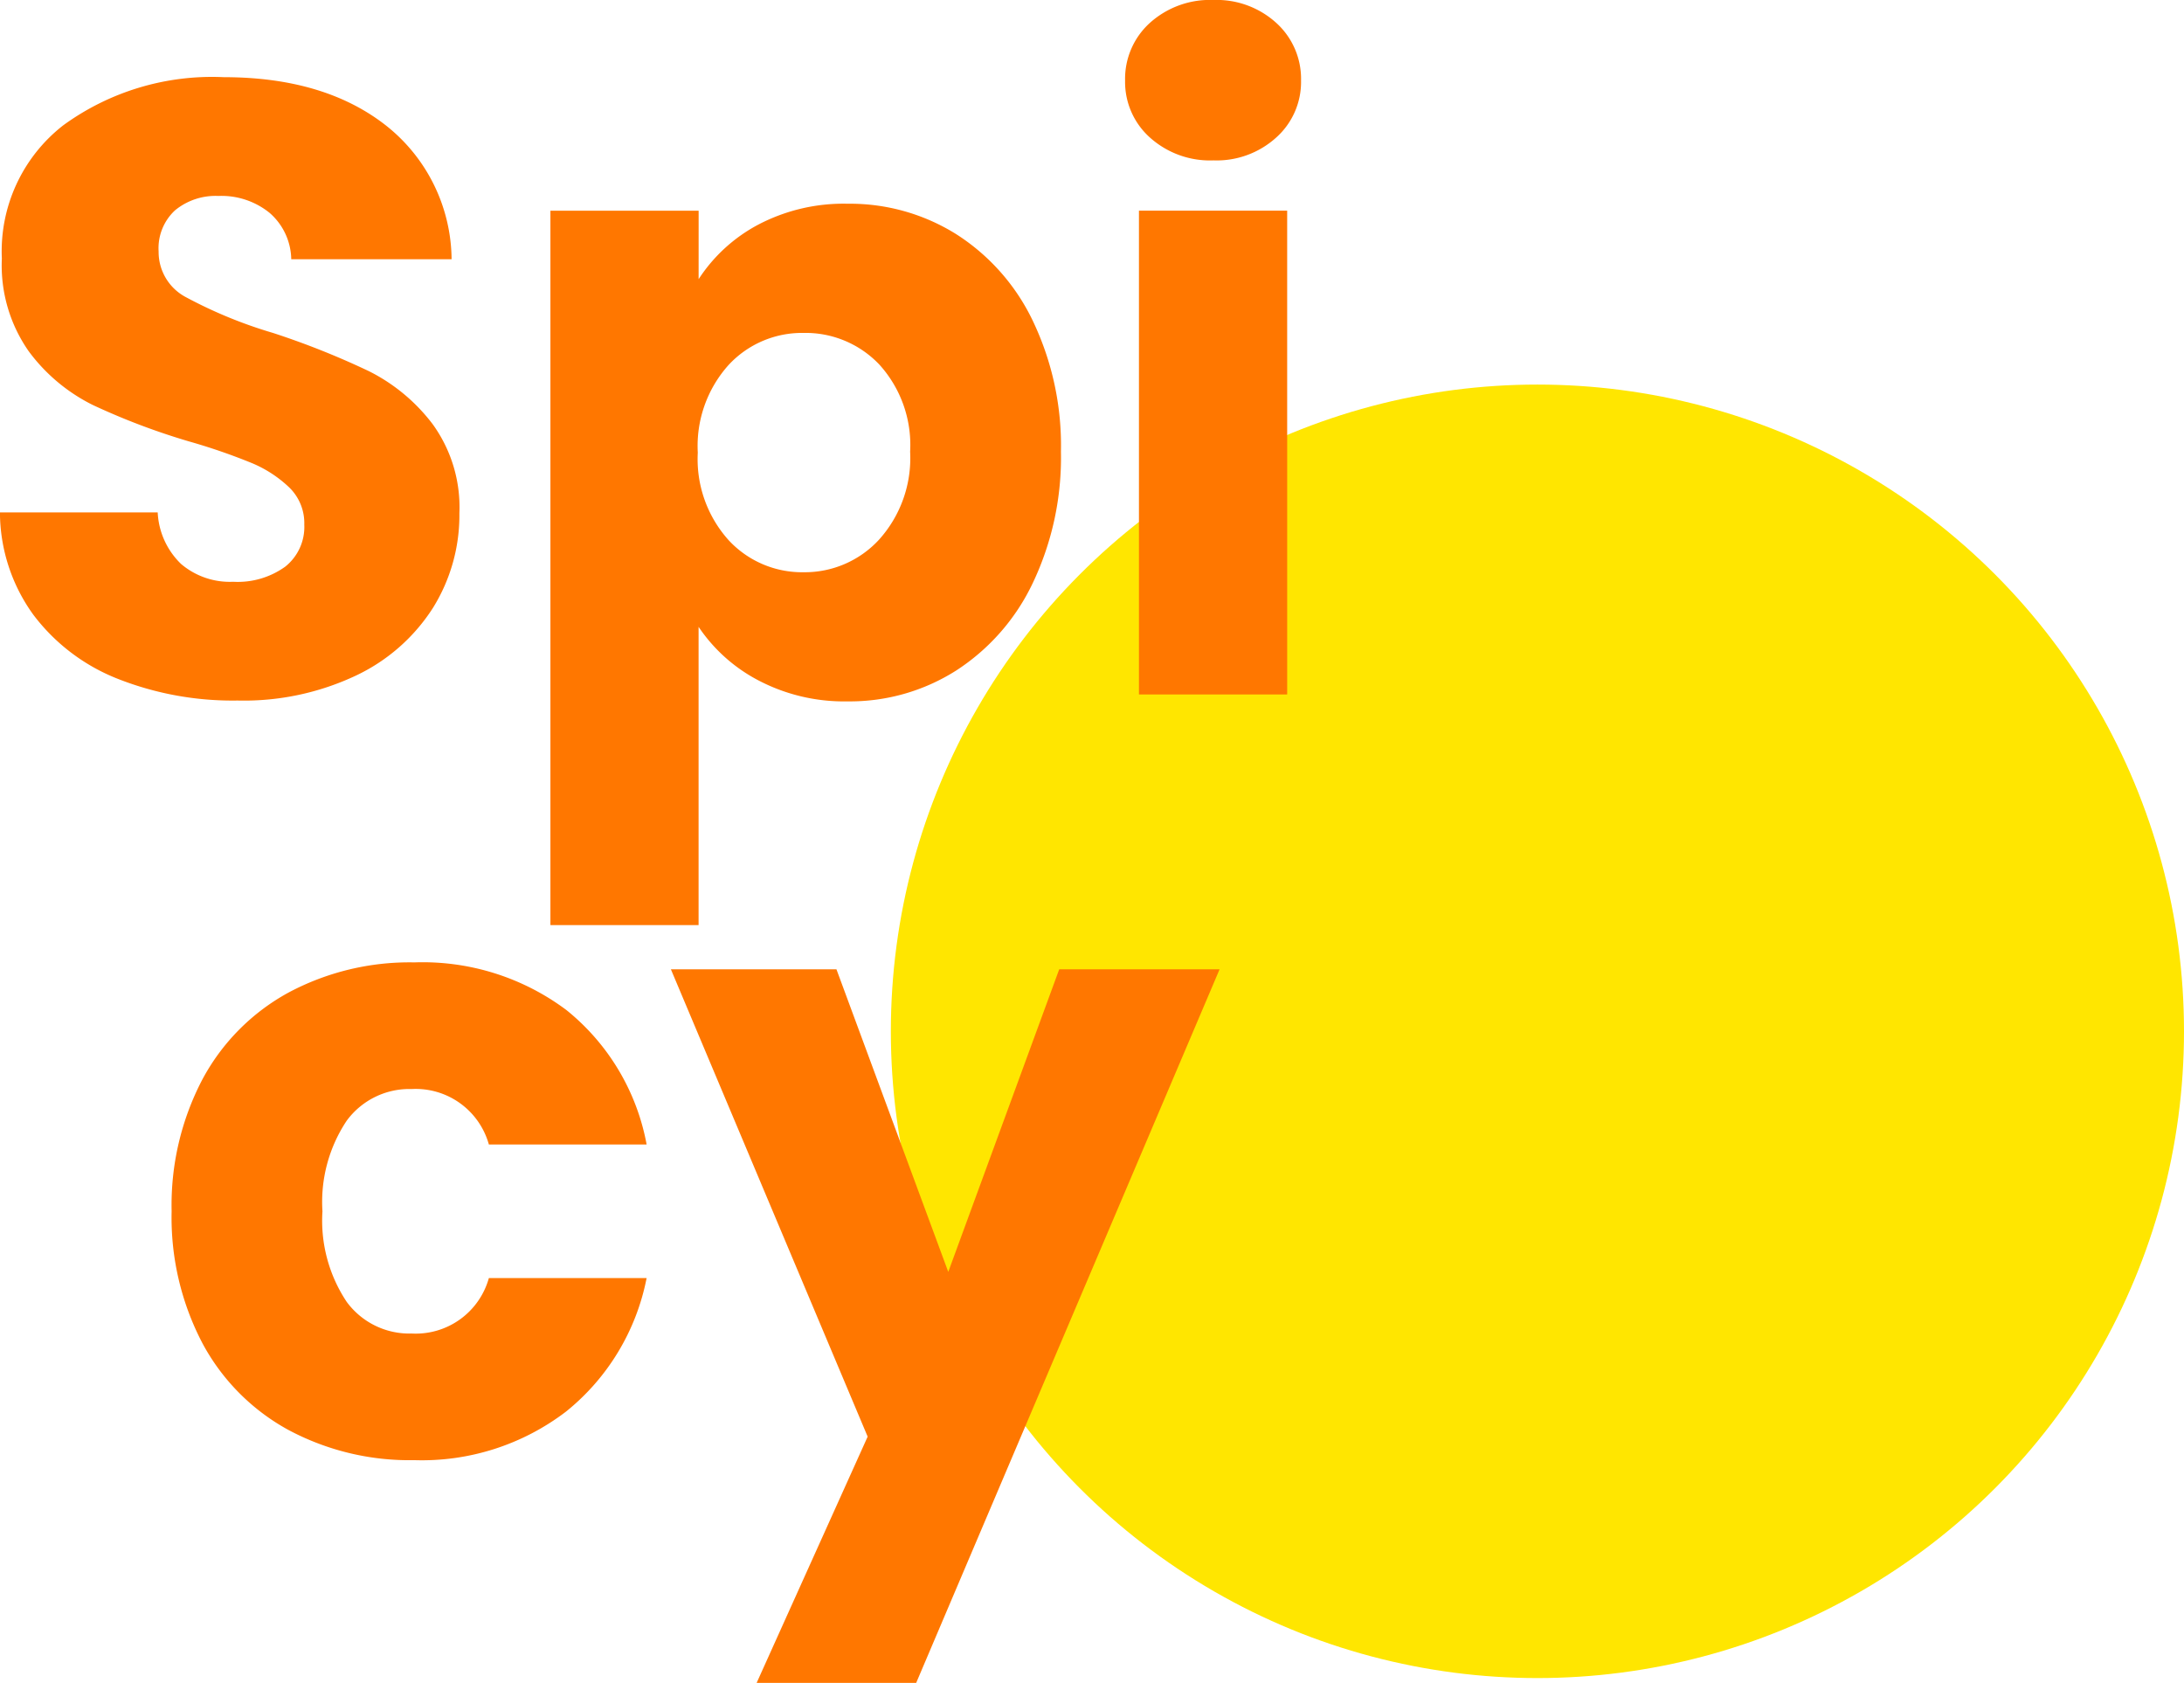 <svg xmlns="http://www.w3.org/2000/svg" width="130.045" height="100.179" viewBox="0 0 130.045 100.179">
  <g id="Group_119" data-name="Group 119" transform="translate(0 0)">
    <circle id="Ellipse_10" data-name="Ellipse 10" cx="38.5" cy="38.5" r="38.5" transform="translate(53.045 22.893)" fill="#ffe600"/>
    <path id="Heading" d="M16.158,3.254a18.638,18.638,0,0,1-7.122-1.29A11.61,11.61,0,0,1,4-1.855a10.434,10.434,0,0,1-1.987-6.09h9.393A4.558,4.558,0,0,0,12.8-4.874a4.48,4.48,0,0,0,3.1,1.058,4.843,4.843,0,0,0,3.1-.9,3.021,3.021,0,0,0,1.135-2.5,2.963,2.963,0,0,0-.9-2.219,7.286,7.286,0,0,0-2.219-1.445,35.7,35.7,0,0,0-3.742-1.29,40.742,40.742,0,0,1-5.729-2.168,10.585,10.585,0,0,1-3.819-3.2,8.916,8.916,0,0,1-1.6-5.522A9.5,9.5,0,0,1,5.784-30.99a15.058,15.058,0,0,1,9.548-2.864q5.987,0,9.651,2.864a10.254,10.254,0,0,1,3.923,7.974H19.358a3.734,3.734,0,0,0-1.29-2.761,4.545,4.545,0,0,0-3.045-1.006,3.8,3.8,0,0,0-2.581.852,3.071,3.071,0,0,0-.981,2.452,3.039,3.039,0,0,0,1.652,2.735,27.074,27.074,0,0,0,5.161,2.116,47.731,47.731,0,0,1,5.7,2.271A10.857,10.857,0,0,1,27.77-13.21a8.428,8.428,0,0,1,1.6,5.316A10.432,10.432,0,0,1,27.8-2.268a11.025,11.025,0,0,1-4.568,4.026A15.637,15.637,0,0,1,16.158,3.254ZM43.615-21.829a9.581,9.581,0,0,1,3.561-3.252,10.932,10.932,0,0,1,5.316-1.239,11.925,11.925,0,0,1,6.452,1.806,12.512,12.512,0,0,1,4.568,5.161,17.212,17.212,0,0,1,1.677,7.793,17.376,17.376,0,0,1-1.677,7.819,12.661,12.661,0,0,1-4.568,5.213,11.8,11.8,0,0,1-6.452,1.832A10.971,10.971,0,0,1,47.2,2.067a9.7,9.7,0,0,1-3.587-3.2V16.622H34.79V-25.906h8.826ZM56.209-11.558a7.124,7.124,0,0,0-1.832-5.187,6.051,6.051,0,0,0-4.516-1.884,5.953,5.953,0,0,0-4.464,1.91,7.216,7.216,0,0,0-1.832,5.213A7.216,7.216,0,0,0,45.4-6.294a5.953,5.953,0,0,0,4.464,1.91,6,6,0,0,0,4.49-1.935A7.248,7.248,0,0,0,56.209-11.558ZM74.273-28.9a5.349,5.349,0,0,1-3.793-1.368,4.432,4.432,0,0,1-1.471-3.381,4.49,4.49,0,0,1,1.471-3.432,5.349,5.349,0,0,1,3.793-1.368,5.279,5.279,0,0,1,3.742,1.368,4.49,4.49,0,0,1,1.471,3.432,4.432,4.432,0,0,1-1.471,3.381A5.279,5.279,0,0,1,74.273-28.9Zm4.387,2.993v28.8H69.834v-28.8ZM12.235,33.654a16.115,16.115,0,0,1,1.832-7.845,12.726,12.726,0,0,1,5.11-5.161,15.3,15.3,0,0,1,7.51-1.806,14.278,14.278,0,0,1,9.058,2.839,13.393,13.393,0,0,1,4.774,8H31.125a4.521,4.521,0,0,0-4.593-3.3,4.63,4.63,0,0,0-3.871,1.884,8.715,8.715,0,0,0-1.445,5.393,8.715,8.715,0,0,0,1.445,5.393,4.63,4.63,0,0,0,3.871,1.884,4.521,4.521,0,0,0,4.593-3.3h9.393a13.521,13.521,0,0,1-4.8,7.948,14.133,14.133,0,0,1-9.032,2.89,15.3,15.3,0,0,1-7.51-1.806,12.726,12.726,0,0,1-5.11-5.161A16.115,16.115,0,0,1,12.235,33.654Zm62.4-14.4L56.57,61.731h-9.5L53.68,47.073,41.964,19.254h9.858L58.48,37.267l6.606-18.013Z" transform="translate(-2.016 38.448)" fill="#f70"/>
  </g>
</svg>
